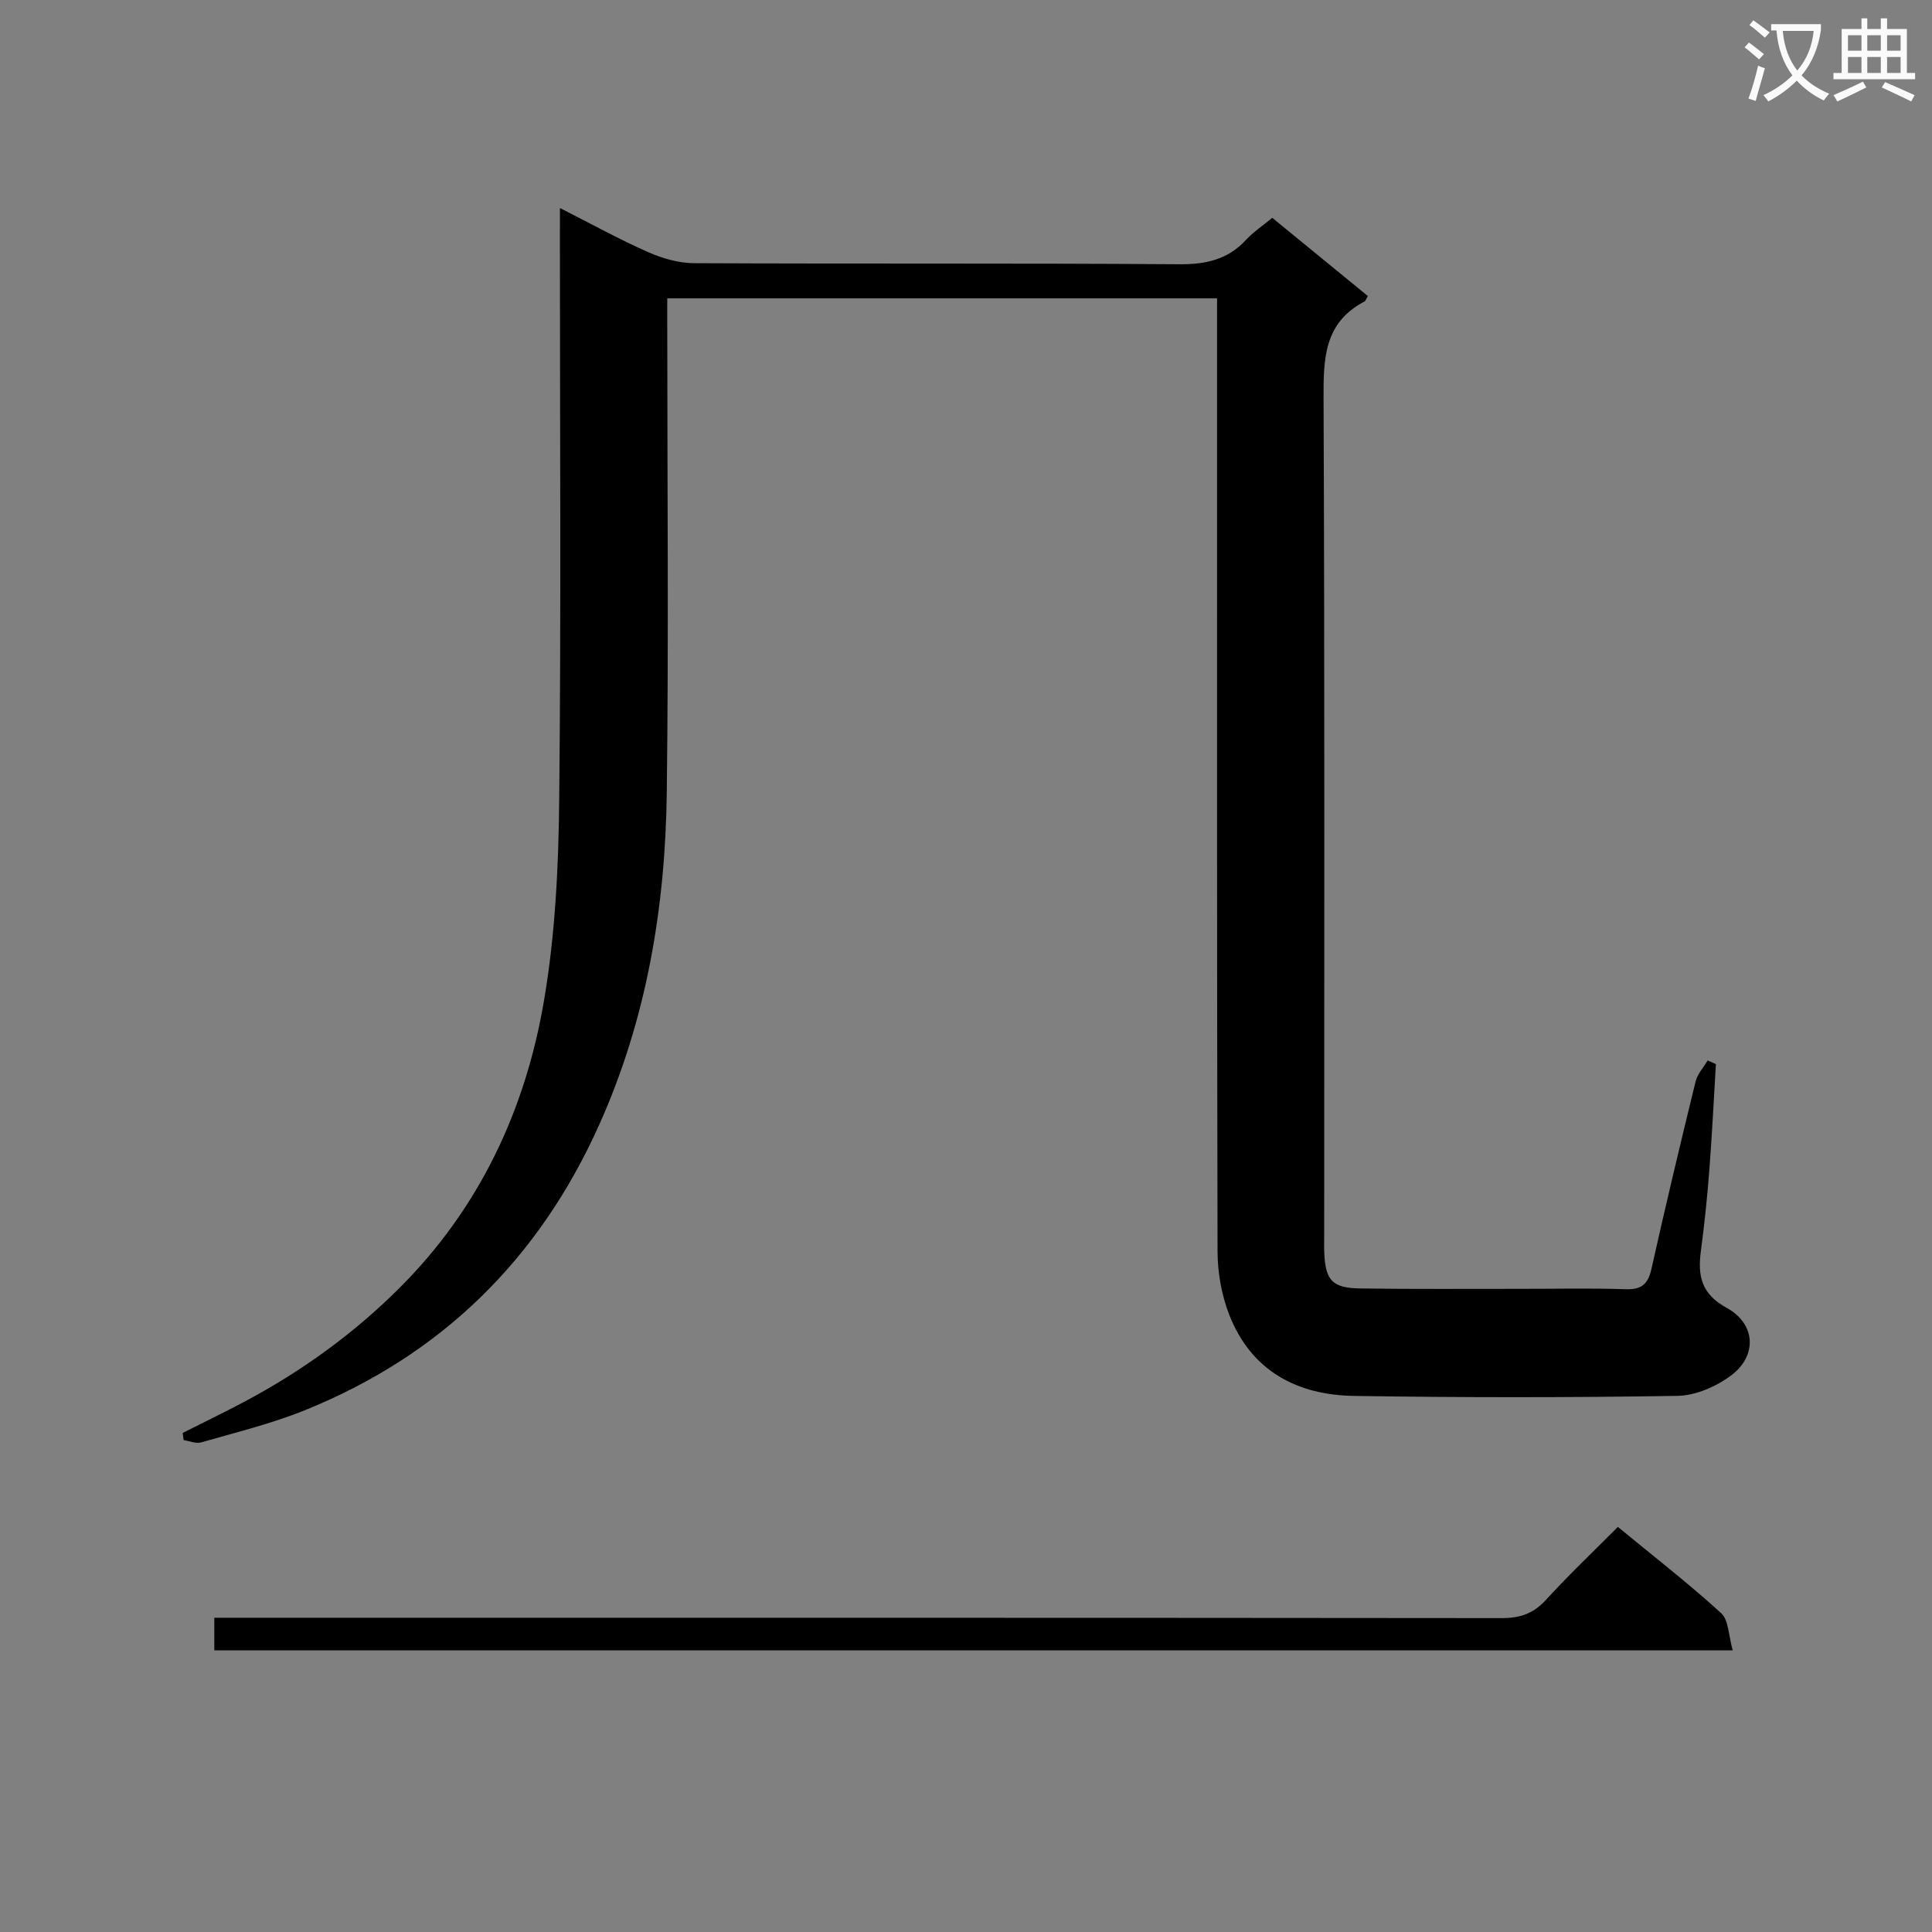 <svg enable-background="new 0 0 400 400" viewBox="0 0 400 400" xmlns="http://www.w3.org/2000/svg"><rect x="0" y="0" width="400" height="400" fill="#808080" stroke="none"/><path d="m362.1 8.8c1.1.8 2.1 1.6 3.1 2.4l-1 1.1c-1.3-1.1-2.3-2-3-2.5zm1.9 4.8c.5.2.9.4 1.4.5-.6 2.3-1.3 4.5-1.9 6.8l-1.5-.5c.8-2.1 1.4-4.3 2-6.8zm-1-9.4c1.3.9 2.4 1.8 3.4 2.5l-1 1.1c-1.4-1.2-2.4-2.1-3.2-2.6zm3.7 2.2v-1.4h10.3v1.2c-.5 3.6-1.8 6.8-4 9.4 1.5 1.6 3.4 2.8 5.7 3.8-.3.4-.7.8-1.1 1.4-2.3-1.1-4.1-2.5-5.6-4.1-1.6 1.6-3.6 3.1-5.9 4.3-.3-.5-.7-.9-1-1.3 2.4-1.1 4.4-2.5 6-4.1-1.9-2.5-3-5.6-3.3-9.3h-1.1zm8.8 0h-6.4c.3 3.3 1.3 6 3 8.2 2-2.3 3.1-5.1 3.4-8.2z" fill="#fafafb"/><path d="m385.3 3.8h1.3v2.2h2.8v-2.2h1.3v2.2h4.1v9.1h1.7v1.3h-16.9v-1.3h1.7v-9.1h4.1v-2.2zm.4 13.1.7 1.2c-1.8.9-3.8 1.9-6 2.9-.2-.4-.5-.8-.8-1.3 2.3-1 4.3-1.9 6.1-2.8zm-3.1-6.4h2.8v-3.2h-2.8zm0 4.6h2.8v-3.3h-2.8zm4-4.6h2.8v-3.2h-2.8zm0 4.6h2.8v-3.3h-2.8zm3.7 1.9c2.1.9 4.1 1.8 6.1 2.7l-.7 1.3c-2.2-1.1-4.2-2-6.1-2.9zm3.2-9.7h-2.8v3.2h2.8zm-2.8 7.8h2.8v-3.3h-2.8z" fill="#fafafb"/><g fill="#010000"><path d="m115.93 43.07c6.71 3.4 12.38 6.54 18.28 9.14 2.93 1.29 6.29 2.26 9.46 2.28 33.49.16 66.99-.02 100.48.22 5.53.04 10.04-.96 13.84-5.06 1.56-1.68 3.52-2.98 5.42-4.55 6.75 5.52 13.29 10.87 19.79 16.19-.36.59-.46 1-.71 1.14-8.47 4.43-8.49 12-8.46 20.29.24 57.49.13 114.98.13 172.47 0 1.33-.04 2.67.01 4 .21 5.87 1.6 7.48 7.43 7.57 11 .16 21.99.07 32.99.08 7.33.01 14.67-.17 21.99.08 3.32.11 4.63-1.07 5.34-4.23 2.89-12.95 5.97-25.87 9.13-38.76.38-1.57 1.65-2.92 2.5-4.38.57.25 1.14.5 1.71.76-.44 7.26-.79 14.52-1.35 21.77-.43 5.63-1 11.25-1.75 16.84-.69 5.15 0 8.95 5.33 11.86 6.01 3.28 6.37 9.88.97 13.95-3.09 2.33-7.39 4.21-11.17 4.27-22.32.36-44.66.36-66.98.01-11.88-.19-21.34-5.27-25.84-16.88-1.58-4.07-2.38-8.7-2.39-13.08-.15-63.66-.1-127.31-.1-190.97 0-1.99 0-3.98 0-6.31-37.88 0-75.46 0-113.83 0v5.84c0 32.16.3 64.33-.1 96.48-.3 23.74-4.16 46.88-14 68.8-12.51 27.88-32.74 47.73-61.05 59.13-6.89 2.77-14.19 4.55-21.35 6.61-1.08.31-2.42-.29-3.64-.48-.06-.49-.12-.98-.18-1.48 4.38-2.21 8.8-4.34 13.13-6.65 11.66-6.24 22.26-13.91 31.66-23.27 16.62-16.55 26.14-36.87 30.01-59.58 2.33-13.68 3.01-27.76 3.15-41.67.4-38.66.14-77.32.14-115.98.01-1.82.01-3.63.01-6.45z"/><path d="m334.96 316.13c7.43 6.11 14.64 11.71 21.38 17.85 1.58 1.44 1.53 4.68 2.4 7.7-105.27 0-209.63 0-314.37 0 0-1.91 0-3.97 0-6.74h6.16c86.81 0 173.62-.02 260.44.07 3.79 0 6.54-.96 9.12-3.79 4.69-5.14 9.75-9.94 14.87-15.09z"/></g></svg>
